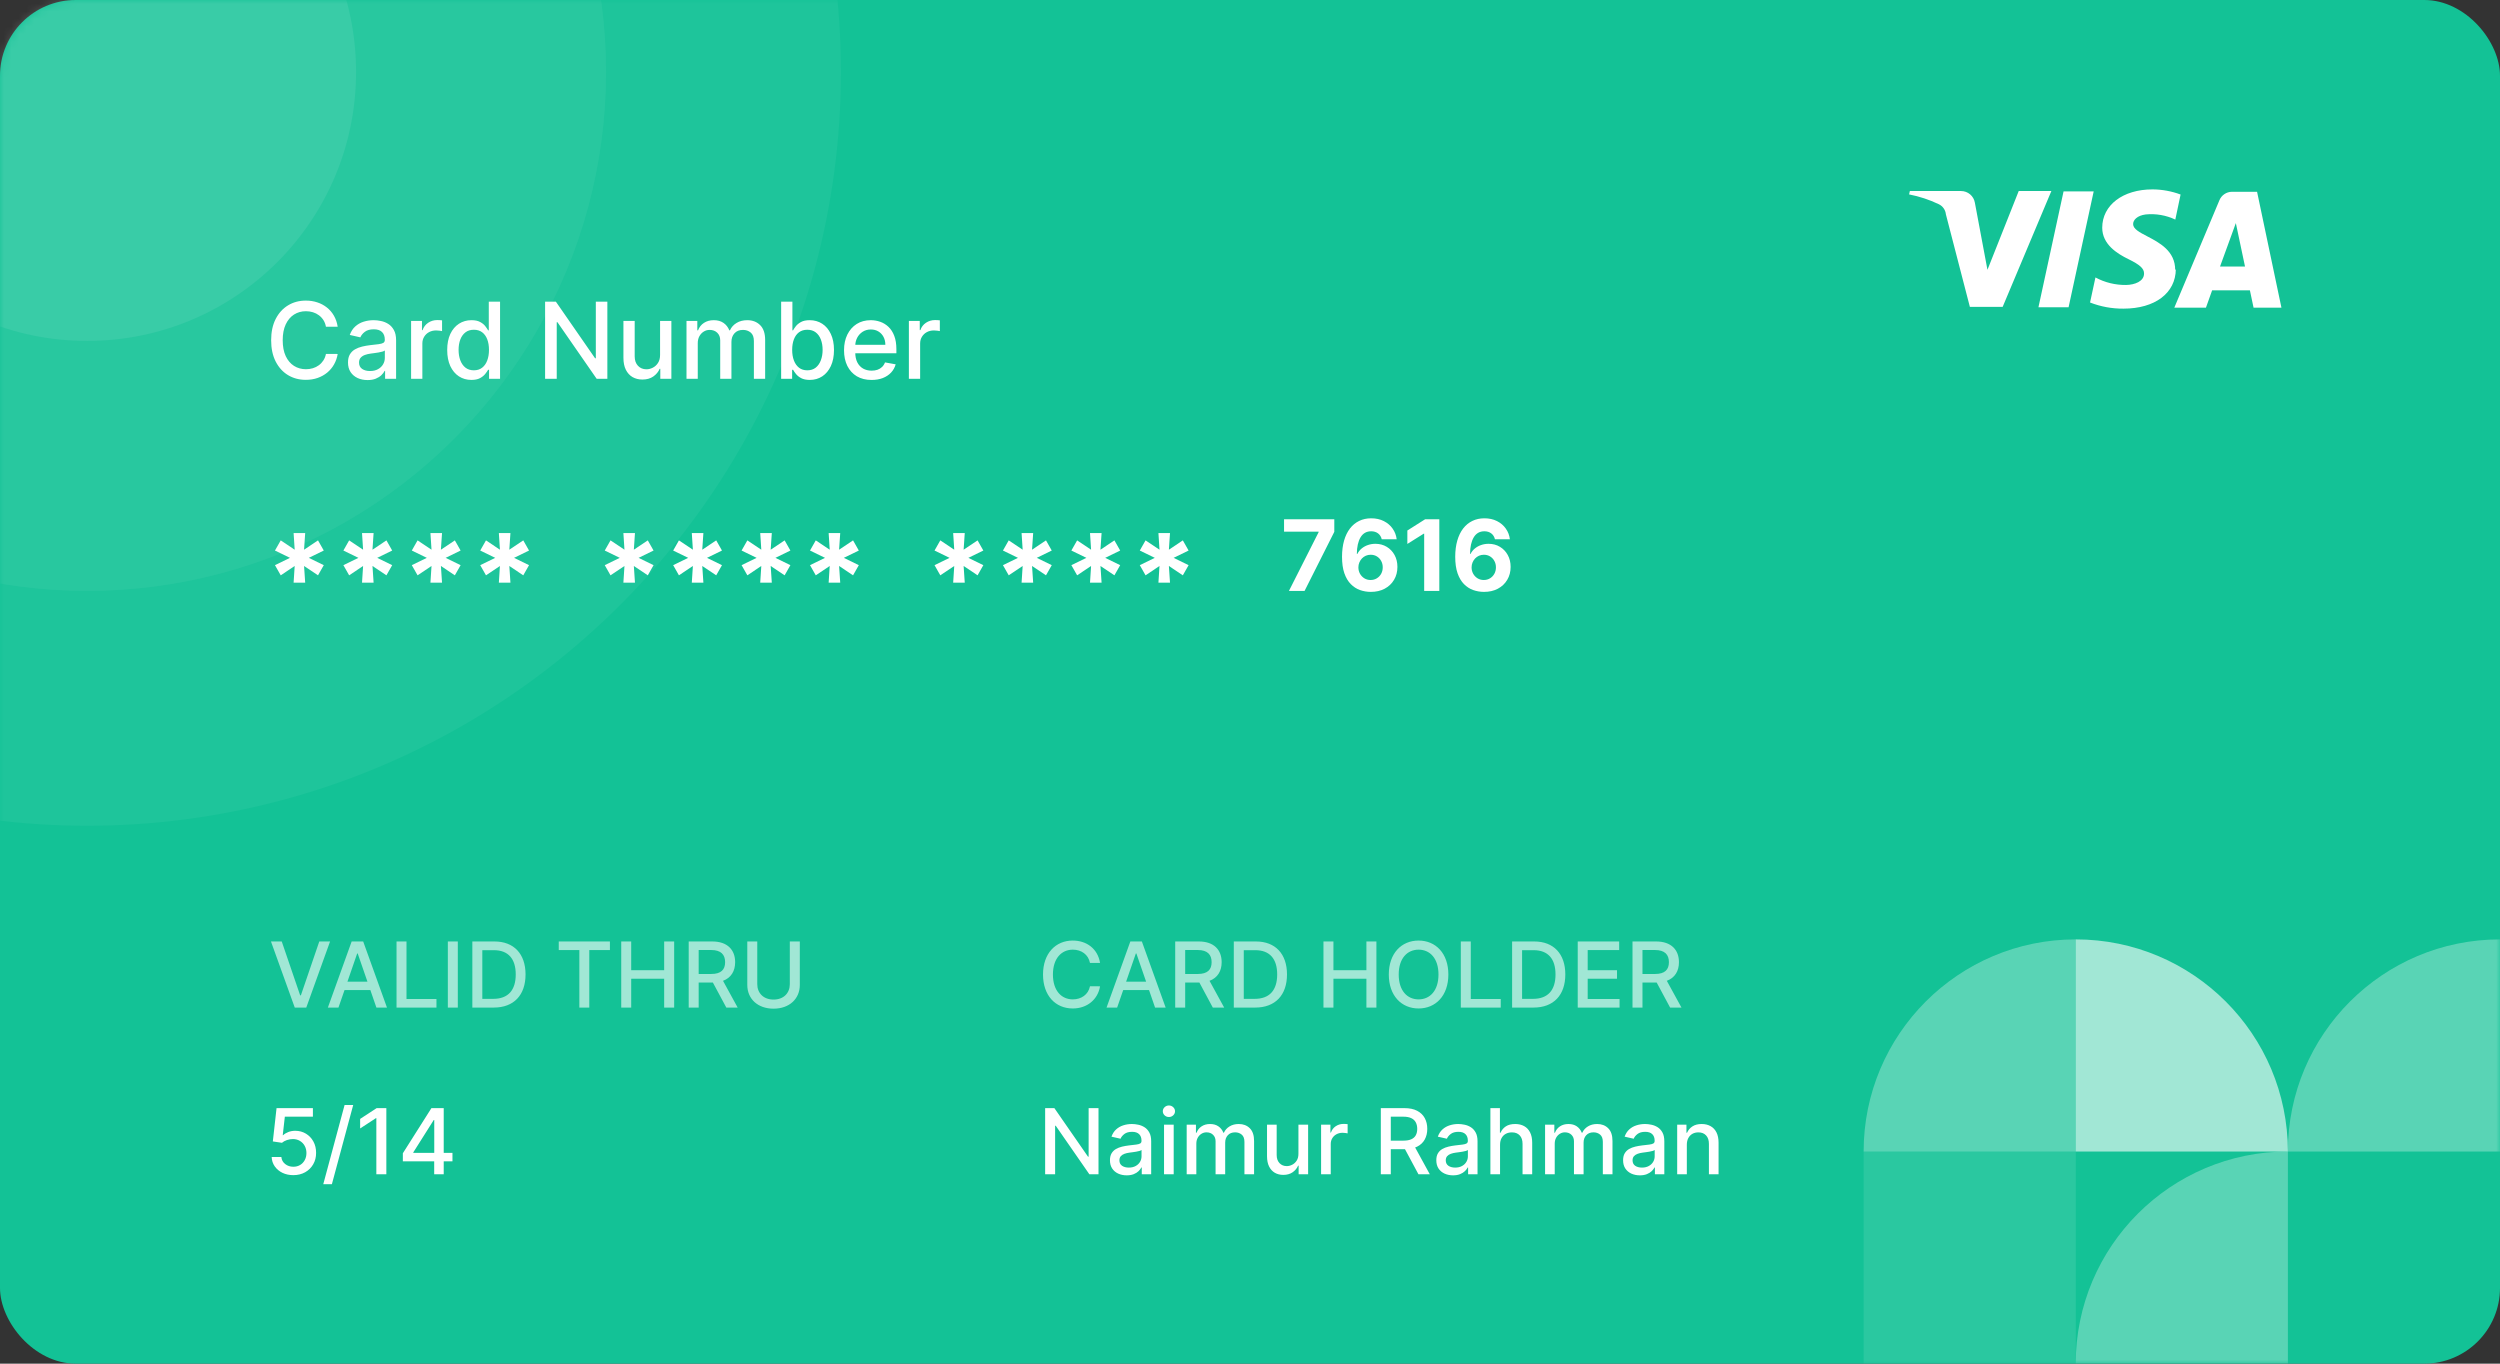 <svg width="330" height="180" viewBox="0 0 330 180" fill="none" xmlns="http://www.w3.org/2000/svg">
<rect x="0" y="0" width="330" height="180" fill="#333333" stroke="none"/>
<rect width="330" height="180" rx="10" fill="#13C296"/>
<mask id="mask0_1755_229" style="mask-type:alpha" maskUnits="userSpaceOnUse" x="0" y="0" width="330" height="180">
<rect width="330" height="180" rx="10" fill="#13C296"/>
</mask>
<g mask="url(#mask0_1755_229)">
<path fill-rule="evenodd" clip-rule="evenodd" d="M287.125 35.648C287.135 33.128 285.051 32.039 283.433 31.194C282.409 30.659 281.572 30.221 281.572 29.581C281.572 29.035 282.102 28.456 283.23 28.307C284.571 28.175 285.924 28.409 287.141 28.985L287.838 25.678C286.651 25.234 285.393 25.005 284.125 25C280.213 25 277.494 27.083 277.494 30.06C277.494 32.259 279.467 33.483 280.959 34.21C282.451 34.938 283.031 35.45 283.014 36.111C283.014 37.137 281.788 37.6 280.644 37.617C279.233 37.635 277.841 37.294 276.599 36.624L275.886 39.931C277.291 40.479 278.788 40.754 280.296 40.741C284.456 40.741 287.192 38.691 287.208 35.516L287.125 35.648ZM276.367 25.265L273.052 40.56H269.074L272.389 25.265H276.367ZM293.043 35.185L295.131 29.448L296.342 35.185H293.043ZM301.149 40.61H297.469L296.988 38.328H291.999L291.186 40.61H287.009L292.96 26.439C293.234 25.764 293.887 25.321 294.618 25.315H297.933L301.149 40.61ZM264.349 40.51L270.781 25.215H266.471L262.344 35.615L260.686 26.77C260.539 25.87 259.759 25.212 258.846 25.215H252.1L252 25.661C253.353 25.926 254.668 26.359 255.912 26.951C256.442 27.2 256.801 27.709 256.857 28.291L260.023 40.51H264.349Z" fill="white"/>
<path opacity="0.3" d="M274 180C274 164.536 286.536 152 302 152V180H274Z" fill="white"/>
<path opacity="0.1" d="M246 152H274V180H246V152Z" fill="white"/>
<path opacity="0.3" d="M302 152C302 136.536 314.536 124 330 124V152H302Z" fill="white"/>
<path opacity="0.3" d="M246 152C246 136.536 258.536 124 274 124V152H246Z" fill="white"/>
<path opacity="0.6" d="M274 124C289.464 124 302 136.536 302 152H274V124Z" fill="white"/>
<circle opacity="0.05" cx="11.5" cy="9.5" r="99.5" fill="white"/>
<circle opacity="0.05" cx="11.5" cy="9.5" r="68.5" fill="white"/>
<circle opacity="0.08" cx="11.5" cy="9.5" r="35.5" fill="white"/>
</g>
<path opacity="0.6" d="M37.19 124.273H35.767L38.908 133H40.429L43.57 124.273H42.146L39.717 131.381H39.619L37.19 124.273ZM44.676 133L45.478 130.69H48.887L49.684 133H51.081L47.941 124.273H46.419L43.279 133H44.676ZM45.861 129.582L47.148 125.858H47.216L48.503 129.582H45.861ZM52.342 133H57.613V131.866H53.658V124.273H52.342V133ZM60.432 124.273H59.115V133H60.432V124.273ZM65.175 133C67.834 133 69.372 131.351 69.372 128.624C69.372 125.909 67.834 124.273 65.264 124.273H62.349V133H65.175ZM63.666 131.849V125.423H65.183C67.092 125.423 68.077 126.565 68.077 128.624C68.077 130.69 67.092 131.849 65.102 131.849H63.666ZM73.755 125.406H76.474V133H77.786V125.406H80.509V124.273H73.755V125.406ZM82.002 133H83.319V129.195H87.669V133H88.99V124.273H87.669V128.065H83.319V124.273H82.002V133ZM90.908 133H92.225V129.697H94.015C94.044 129.697 94.07 129.697 94.1 129.697L95.873 133H97.373L95.438 129.467C96.507 129.071 97.04 128.18 97.04 127.009C97.04 125.402 96.043 124.273 94.019 124.273H90.908V133ZM92.225 128.564V125.402H93.878C95.178 125.402 95.715 126.02 95.715 127.009C95.715 127.993 95.178 128.564 93.895 128.564H92.225ZM104.255 124.273V129.906C104.255 131.091 103.436 131.943 102.107 131.943C100.782 131.943 99.959 131.091 99.959 129.906V124.273H98.642V130.013C98.642 131.845 100.015 133.145 102.107 133.145C104.199 133.145 105.576 131.845 105.576 130.013V124.273H104.255Z" fill="white"/>
<path d="M38.72 155.119C38.186 155.119 37.706 155.017 37.28 154.812C36.856 154.605 36.519 154.321 36.266 153.96C36.013 153.599 35.878 153.188 35.861 152.724H37.139C37.17 153.099 37.337 153.408 37.638 153.649C37.939 153.891 38.3 154.011 38.72 154.011C39.055 154.011 39.352 153.935 39.611 153.781C39.872 153.625 40.077 153.411 40.224 153.138C40.375 152.865 40.45 152.554 40.45 152.205C40.45 151.849 40.374 151.533 40.22 151.254C40.067 150.976 39.855 150.757 39.585 150.598C39.318 150.439 39.011 150.358 38.665 150.355C38.401 150.355 38.135 150.401 37.868 150.491C37.601 150.582 37.385 150.702 37.22 150.849L36.014 150.67L36.504 146.273H41.303V147.402H37.599L37.322 149.844H37.374C37.544 149.679 37.77 149.541 38.051 149.43C38.335 149.32 38.639 149.264 38.963 149.264C39.494 149.264 39.967 149.391 40.382 149.643C40.8 149.896 41.128 150.241 41.367 150.679C41.608 151.114 41.727 151.614 41.724 152.179C41.727 152.744 41.599 153.249 41.341 153.692C41.085 154.135 40.73 154.484 40.276 154.74C39.824 154.993 39.305 155.119 38.72 155.119ZM46.622 145.864L43.809 156.312H42.672L45.484 145.864H46.622ZM50.998 146.273V155H49.677V147.594H49.626L47.538 148.957V147.696L49.716 146.273H50.998ZM53.176 153.295V152.23L56.947 146.273H57.787V147.841H57.254L54.556 152.111V152.179H59.725V153.295H53.176ZM57.314 155V152.972L57.322 152.486V146.273H58.571V155H57.314Z" fill="white"/>
<path opacity="0.6" d="M145.207 127.111C144.909 125.244 143.447 124.153 141.602 124.153C139.344 124.153 137.678 125.845 137.678 128.636C137.678 131.428 139.335 133.119 141.602 133.119C143.52 133.119 144.922 131.918 145.207 130.192L143.878 130.188C143.652 131.304 142.714 131.918 141.611 131.918C140.115 131.918 138.986 130.771 138.986 128.636C138.986 126.518 140.111 125.355 141.615 125.355C142.727 125.355 143.661 125.982 143.878 127.111H145.207ZM147.462 133L148.263 130.69H151.672L152.469 133H153.866L150.726 124.273H149.205L146.064 133H147.462ZM148.646 129.582L149.933 125.858H150.001L151.288 129.582H148.646ZM155.127 133H156.444V129.697H158.233C158.263 129.697 158.289 129.697 158.319 129.697L160.091 133H161.591L159.657 129.467C160.726 129.071 161.259 128.18 161.259 127.009C161.259 125.402 160.262 124.273 158.238 124.273H155.127V133ZM156.444 128.564V125.402H158.097C159.397 125.402 159.934 126.02 159.934 127.009C159.934 127.993 159.397 128.564 158.114 128.564H156.444ZM165.686 133C168.346 133 169.884 131.351 169.884 128.624C169.884 125.909 168.346 124.273 165.776 124.273H162.861V133H165.686ZM164.178 131.849V125.423H165.695C167.604 125.423 168.588 126.565 168.588 128.624C168.588 130.69 167.604 131.849 165.614 131.849H164.178ZM174.697 133H176.014V129.195H180.365V133H181.686V124.273H180.365V128.065H176.014V124.273H174.697V133ZM191.184 128.636C191.184 125.845 189.514 124.153 187.255 124.153C184.988 124.153 183.322 125.845 183.322 128.636C183.322 131.423 184.988 133.119 187.255 133.119C189.514 133.119 191.184 131.428 191.184 128.636ZM189.88 128.636C189.88 130.763 188.755 131.918 187.255 131.918C185.751 131.918 184.63 130.763 184.63 128.636C184.63 126.51 185.751 125.355 187.255 125.355C188.755 125.355 189.88 126.51 189.88 128.636ZM192.826 133H198.097V131.866H194.143V124.273H192.826V133ZM202.425 133C205.084 133 206.622 131.351 206.622 128.624C206.622 125.909 205.084 124.273 202.514 124.273H199.599V133H202.425ZM200.916 131.849V125.423H202.433C204.342 125.423 205.327 126.565 205.327 128.624C205.327 130.69 204.342 131.849 202.352 131.849H200.916ZM208.26 133H213.782V131.866H209.576V129.195H213.446V128.065H209.576V125.406H213.731V124.273H208.26V133ZM215.49 133H216.807V129.697H218.597C218.626 129.697 218.652 129.697 218.682 129.697L220.455 133H221.955L220.02 129.467C221.089 129.071 221.622 128.18 221.622 127.009C221.622 125.402 220.625 124.273 218.601 124.273H215.49V133ZM216.807 128.564V125.402H218.46C219.76 125.402 220.297 126.02 220.297 127.009C220.297 127.993 219.76 128.564 218.477 128.564H216.807Z" fill="white"/>
<path d="M145.003 146.273V155H143.793L139.357 148.599H139.276V155H137.959V146.273H139.178L143.618 152.682H143.699V146.273H145.003ZM148.726 155.145C148.311 155.145 147.936 155.068 147.601 154.915C147.266 154.759 147 154.533 146.804 154.237C146.611 153.942 146.515 153.58 146.515 153.151C146.515 152.781 146.586 152.477 146.728 152.239C146.87 152 147.061 151.811 147.303 151.672C147.544 151.533 147.814 151.428 148.113 151.357C148.411 151.286 148.715 151.232 149.025 151.195C149.417 151.149 149.735 151.112 149.979 151.084C150.223 151.053 150.401 151.003 150.512 150.935C150.623 150.866 150.678 150.756 150.678 150.602V150.572C150.678 150.2 150.573 149.912 150.363 149.707C150.155 149.503 149.846 149.401 149.434 149.401C149.005 149.401 148.667 149.496 148.419 149.686C148.175 149.874 148.006 150.082 147.912 150.312L146.715 150.04C146.857 149.642 147.064 149.321 147.337 149.077C147.613 148.83 147.929 148.651 148.287 148.54C148.645 148.426 149.022 148.369 149.417 148.369C149.678 148.369 149.955 148.401 150.248 148.463C150.543 148.523 150.819 148.634 151.074 148.795C151.333 148.957 151.544 149.189 151.709 149.49C151.874 149.788 151.956 150.176 151.956 150.653V155H150.712V154.105H150.661C150.578 154.27 150.455 154.432 150.29 154.591C150.125 154.75 149.914 154.882 149.655 154.987C149.397 155.092 149.087 155.145 148.726 155.145ZM149.003 154.122C149.355 154.122 149.657 154.053 149.907 153.913C150.159 153.774 150.351 153.592 150.482 153.368C150.615 153.141 150.682 152.898 150.682 152.639V151.795C150.637 151.841 150.549 151.884 150.418 151.923C150.29 151.96 150.144 151.993 149.979 152.021C149.814 152.047 149.654 152.071 149.498 152.094C149.341 152.114 149.211 152.131 149.105 152.145C148.858 152.176 148.632 152.229 148.428 152.303C148.226 152.376 148.064 152.483 147.942 152.622C147.823 152.759 147.763 152.94 147.763 153.168C147.763 153.483 147.88 153.722 148.113 153.884C148.346 154.043 148.642 154.122 149.003 154.122ZM153.653 155V148.455H154.928V155H153.653ZM154.297 147.445C154.075 147.445 153.885 147.371 153.726 147.223C153.57 147.072 153.491 146.893 153.491 146.686C153.491 146.476 153.57 146.297 153.726 146.149C153.885 145.999 154.075 145.923 154.297 145.923C154.518 145.923 154.707 145.999 154.864 146.149C155.023 146.297 155.102 146.476 155.102 146.686C155.102 146.893 155.023 147.072 154.864 147.223C154.707 147.371 154.518 147.445 154.297 147.445ZM156.642 155V148.455H157.865V149.52H157.946C158.082 149.159 158.305 148.878 158.615 148.676C158.924 148.472 159.295 148.369 159.727 148.369C160.164 148.369 160.531 148.472 160.826 148.676C161.125 148.881 161.345 149.162 161.487 149.52H161.555C161.711 149.17 161.96 148.892 162.301 148.685C162.642 148.474 163.048 148.369 163.52 148.369C164.113 148.369 164.598 148.555 164.973 148.928C165.35 149.3 165.539 149.861 165.539 150.611V155H164.265V150.73C164.265 150.287 164.145 149.966 163.903 149.767C163.662 149.568 163.373 149.469 163.038 149.469C162.623 149.469 162.301 149.597 162.071 149.852C161.841 150.105 161.725 150.43 161.725 150.828V155H160.456V150.649C160.456 150.294 160.345 150.009 160.123 149.793C159.902 149.577 159.613 149.469 159.258 149.469C159.017 149.469 158.794 149.533 158.589 149.661C158.387 149.786 158.224 149.96 158.099 150.185C157.977 150.409 157.916 150.669 157.916 150.964V155H156.642ZM171.393 152.286V148.455H172.672V155H171.419V153.866H171.351C171.2 154.216 170.959 154.507 170.626 154.74C170.297 154.97 169.886 155.085 169.395 155.085C168.974 155.085 168.602 154.993 168.278 154.808C167.957 154.621 167.705 154.344 167.52 153.977C167.338 153.611 167.247 153.158 167.247 152.618V148.455H168.521V152.464C168.521 152.911 168.645 153.266 168.892 153.53C169.139 153.794 169.46 153.926 169.855 153.926C170.094 153.926 170.331 153.866 170.567 153.747C170.805 153.628 171.003 153.447 171.159 153.206C171.318 152.964 171.396 152.658 171.393 152.286ZM174.384 155V148.455H175.615V149.494H175.684C175.803 149.142 176.013 148.865 176.314 148.663C176.618 148.459 176.962 148.357 177.346 148.357C177.425 148.357 177.519 148.359 177.627 148.365C177.738 148.371 177.824 148.378 177.887 148.386V149.605C177.836 149.591 177.745 149.575 177.614 149.558C177.483 149.538 177.353 149.528 177.222 149.528C176.921 149.528 176.652 149.592 176.417 149.72C176.184 149.845 175.999 150.02 175.863 150.244C175.726 150.466 175.658 150.719 175.658 151.003V155H174.384ZM182.267 155V146.273H185.378C186.054 146.273 186.615 146.389 187.061 146.622C187.51 146.855 187.846 147.178 188.067 147.589C188.289 147.999 188.4 148.472 188.4 149.009C188.4 149.543 188.287 150.013 188.063 150.419C187.841 150.822 187.506 151.136 187.057 151.361C186.611 151.585 186.05 151.697 185.374 151.697H183.017V150.564H185.255C185.681 150.564 186.027 150.503 186.294 150.381C186.564 150.259 186.762 150.081 186.887 149.848C187.012 149.615 187.074 149.335 187.074 149.009C187.074 148.679 187.01 148.393 186.882 148.152C186.757 147.911 186.56 147.726 186.29 147.598C186.023 147.467 185.672 147.402 185.238 147.402H183.584V155H182.267ZM186.576 151.062L188.732 155H187.232L185.118 151.062H186.576ZM191.804 155.145C191.39 155.145 191.015 155.068 190.679 154.915C190.344 154.759 190.078 154.533 189.882 154.237C189.689 153.942 189.593 153.58 189.593 153.151C189.593 152.781 189.664 152.477 189.806 152.239C189.948 152 190.14 151.811 190.381 151.672C190.623 151.533 190.892 151.428 191.191 151.357C191.489 151.286 191.793 151.232 192.103 151.195C192.495 151.149 192.813 151.112 193.057 151.084C193.301 151.053 193.479 151.003 193.59 150.935C193.701 150.866 193.756 150.756 193.756 150.602V150.572C193.756 150.2 193.651 149.912 193.441 149.707C193.233 149.503 192.924 149.401 192.512 149.401C192.083 149.401 191.745 149.496 191.498 149.686C191.253 149.874 191.084 150.082 190.99 150.312L189.793 150.04C189.935 149.642 190.142 149.321 190.415 149.077C190.691 148.83 191.007 148.651 191.365 148.54C191.723 148.426 192.1 148.369 192.495 148.369C192.756 148.369 193.033 148.401 193.326 148.463C193.621 148.523 193.897 148.634 194.152 148.795C194.411 148.957 194.623 149.189 194.787 149.49C194.952 149.788 195.034 150.176 195.034 150.653V155H193.79V154.105H193.739C193.657 154.27 193.533 154.432 193.368 154.591C193.203 154.75 192.992 154.882 192.733 154.987C192.475 155.092 192.165 155.145 191.804 155.145ZM192.081 154.122C192.434 154.122 192.735 154.053 192.985 153.913C193.238 153.774 193.429 153.592 193.56 153.368C193.694 153.141 193.76 152.898 193.76 152.639V151.795C193.715 151.841 193.627 151.884 193.496 151.923C193.368 151.96 193.222 151.993 193.057 152.021C192.892 152.047 192.732 152.071 192.576 152.094C192.419 152.114 192.289 152.131 192.184 152.145C191.936 152.176 191.711 152.229 191.506 152.303C191.304 152.376 191.142 152.483 191.02 152.622C190.901 152.759 190.841 152.94 190.841 153.168C190.841 153.483 190.958 153.722 191.191 153.884C191.424 154.043 191.721 154.122 192.081 154.122ZM198.006 151.114V155H196.732V146.273H197.989V149.52H198.07C198.223 149.168 198.457 148.888 198.773 148.68C199.088 148.473 199.5 148.369 200.009 148.369C200.457 148.369 200.849 148.462 201.185 148.646C201.523 148.831 201.784 149.107 201.969 149.473C202.156 149.837 202.25 150.291 202.25 150.837V155H200.976V150.99C200.976 150.51 200.852 150.138 200.605 149.874C200.358 149.607 200.014 149.473 199.574 149.473C199.273 149.473 199.003 149.537 198.764 149.665C198.528 149.793 198.342 149.98 198.206 150.227C198.072 150.472 198.006 150.767 198.006 151.114ZM203.95 155V148.455H205.173V149.52H205.254C205.391 149.159 205.614 148.878 205.923 148.676C206.233 148.472 206.604 148.369 207.036 148.369C207.473 148.369 207.839 148.472 208.135 148.676C208.433 148.881 208.653 149.162 208.795 149.52H208.864C209.02 149.17 209.268 148.892 209.609 148.685C209.95 148.474 210.357 148.369 210.828 148.369C211.422 148.369 211.906 148.555 212.281 148.928C212.659 149.3 212.848 149.861 212.848 150.611V155H211.574V150.73C211.574 150.287 211.453 149.966 211.212 149.767C210.97 149.568 210.682 149.469 210.347 149.469C209.932 149.469 209.609 149.597 209.379 149.852C209.149 150.105 209.034 150.43 209.034 150.828V155H207.764V150.649C207.764 150.294 207.653 150.009 207.432 149.793C207.21 149.577 206.922 149.469 206.567 149.469C206.325 149.469 206.102 149.533 205.898 149.661C205.696 149.786 205.533 149.96 205.408 150.185C205.286 150.409 205.224 150.669 205.224 150.964V155H203.95ZM216.461 155.145C216.046 155.145 215.671 155.068 215.336 154.915C215 154.759 214.735 154.533 214.539 154.237C214.346 153.942 214.249 153.58 214.249 153.151C214.249 152.781 214.32 152.477 214.462 152.239C214.604 152 214.796 151.811 215.037 151.672C215.279 151.533 215.549 151.428 215.847 151.357C216.145 151.286 216.449 151.232 216.759 151.195C217.151 151.149 217.469 151.112 217.713 151.084C217.958 151.053 218.135 151.003 218.246 150.935C218.357 150.866 218.412 150.756 218.412 150.602V150.572C218.412 150.2 218.307 149.912 218.097 149.707C217.89 149.503 217.58 149.401 217.168 149.401C216.739 149.401 216.401 149.496 216.154 149.686C215.909 149.874 215.74 150.082 215.647 150.312L214.449 150.04C214.591 149.642 214.799 149.321 215.071 149.077C215.347 148.83 215.664 148.651 216.022 148.54C216.38 148.426 216.756 148.369 217.151 148.369C217.412 148.369 217.689 148.401 217.982 148.463C218.277 148.523 218.553 148.634 218.809 148.795C219.067 148.957 219.279 149.189 219.444 149.49C219.608 149.788 219.691 150.176 219.691 150.653V155H218.446V154.105H218.395C218.313 154.27 218.189 154.432 218.025 154.591C217.86 154.75 217.648 154.882 217.39 154.987C217.131 155.092 216.821 155.145 216.461 155.145ZM216.738 154.122C217.09 154.122 217.391 154.053 217.641 153.913C217.894 153.774 218.086 153.592 218.216 153.368C218.35 153.141 218.417 152.898 218.417 152.639V151.795C218.371 151.841 218.283 151.884 218.152 151.923C218.025 151.96 217.878 151.993 217.713 152.021C217.549 152.047 217.388 152.071 217.232 152.094C217.076 152.114 216.945 152.131 216.84 152.145C216.593 152.176 216.367 152.229 216.162 152.303C215.961 152.376 215.799 152.483 215.676 152.622C215.557 152.759 215.498 152.94 215.498 153.168C215.498 153.483 215.614 153.722 215.847 153.884C216.08 154.043 216.377 154.122 216.738 154.122ZM222.662 151.114V155H221.388V148.455H222.611V149.52H222.692C222.842 149.173 223.078 148.895 223.399 148.685C223.723 148.474 224.131 148.369 224.622 148.369C225.068 148.369 225.459 148.463 225.794 148.651C226.129 148.835 226.389 149.111 226.574 149.477C226.759 149.844 226.851 150.297 226.851 150.837V155H225.577V150.99C225.577 150.516 225.453 150.145 225.206 149.878C224.959 149.608 224.619 149.473 224.188 149.473C223.892 149.473 223.629 149.537 223.399 149.665C223.172 149.793 222.991 149.98 222.858 150.227C222.727 150.472 222.662 150.767 222.662 151.114Z" fill="white"/>
<path d="M44.575 43.129H43.024C42.965 42.798 42.853 42.506 42.691 42.254C42.529 42.002 42.33 41.789 42.094 41.613C41.859 41.437 41.596 41.305 41.304 41.215C41.016 41.126 40.709 41.081 40.384 41.081C39.798 41.081 39.272 41.228 38.808 41.523C38.347 41.818 37.983 42.251 37.715 42.821C37.449 43.391 37.317 44.087 37.317 44.909C37.317 45.738 37.449 46.437 37.715 47.007C37.983 47.577 38.349 48.008 38.813 48.3C39.277 48.591 39.799 48.737 40.379 48.737C40.701 48.737 41.006 48.694 41.294 48.608C41.586 48.519 41.849 48.388 42.084 48.215C42.32 48.043 42.519 47.832 42.681 47.584C42.847 47.332 42.961 47.044 43.024 46.719L44.575 46.724C44.492 47.224 44.332 47.685 44.093 48.106C43.858 48.523 43.554 48.885 43.183 49.19C42.815 49.491 42.394 49.725 41.92 49.891C41.447 50.056 40.929 50.139 40.369 50.139C39.488 50.139 38.702 49.93 38.013 49.513C37.323 49.092 36.78 48.49 36.382 47.708C35.988 46.926 35.791 45.993 35.791 44.909C35.791 43.822 35.989 42.889 36.387 42.11C36.785 41.328 37.328 40.728 38.018 40.31C38.707 39.889 39.491 39.679 40.369 39.679C40.91 39.679 41.413 39.757 41.881 39.913C42.351 40.065 42.774 40.291 43.148 40.589C43.523 40.884 43.833 41.245 44.078 41.673C44.323 42.097 44.489 42.582 44.575 43.129ZM48.517 50.169C48.033 50.169 47.595 50.08 47.204 49.901C46.813 49.718 46.503 49.455 46.274 49.11C46.049 48.765 45.936 48.343 45.936 47.842C45.936 47.411 46.019 47.057 46.185 46.778C46.351 46.5 46.574 46.28 46.856 46.117C47.138 45.955 47.453 45.832 47.801 45.749C48.149 45.666 48.503 45.603 48.864 45.56C49.322 45.507 49.693 45.464 49.978 45.431C50.263 45.395 50.47 45.337 50.6 45.257C50.729 45.178 50.794 45.048 50.794 44.869V44.834C50.794 44.4 50.671 44.064 50.426 43.825C50.184 43.587 49.822 43.467 49.342 43.467C48.841 43.467 48.447 43.578 48.159 43.8C47.873 44.019 47.676 44.263 47.567 44.531L46.17 44.213C46.336 43.749 46.578 43.374 46.896 43.09C47.217 42.801 47.587 42.592 48.004 42.463C48.422 42.331 48.861 42.264 49.322 42.264C49.627 42.264 49.95 42.301 50.291 42.374C50.636 42.443 50.958 42.572 51.256 42.761C51.557 42.95 51.804 43.22 51.997 43.572C52.189 43.92 52.285 44.372 52.285 44.929V50H50.833V48.956H50.774C50.678 49.148 50.533 49.337 50.341 49.523C50.149 49.708 49.902 49.862 49.6 49.985C49.299 50.108 48.937 50.169 48.517 50.169ZM48.84 48.976C49.251 48.976 49.602 48.895 49.894 48.732C50.189 48.57 50.412 48.358 50.565 48.096C50.721 47.831 50.798 47.547 50.798 47.246V46.261C50.745 46.314 50.643 46.364 50.49 46.41C50.341 46.454 50.17 46.492 49.978 46.525C49.786 46.555 49.599 46.583 49.416 46.609C49.234 46.633 49.082 46.653 48.959 46.669C48.671 46.706 48.407 46.767 48.169 46.853C47.933 46.939 47.744 47.063 47.602 47.226C47.462 47.385 47.393 47.597 47.393 47.862C47.393 48.23 47.529 48.508 47.801 48.697C48.072 48.883 48.419 48.976 48.84 48.976ZM54.265 50V42.364H55.702V43.577H55.781C55.92 43.166 56.166 42.843 56.517 42.607C56.872 42.369 57.273 42.249 57.72 42.249C57.813 42.249 57.922 42.253 58.048 42.259C58.178 42.266 58.279 42.274 58.352 42.284V43.706C58.292 43.689 58.186 43.671 58.033 43.651C57.881 43.628 57.728 43.617 57.576 43.617C57.225 43.617 56.911 43.691 56.636 43.84C56.365 43.986 56.149 44.19 55.99 44.452C55.831 44.71 55.751 45.005 55.751 45.337V50H54.265ZM62.223 50.149C61.607 50.149 61.056 49.992 60.573 49.677C60.092 49.359 59.714 48.906 59.439 48.32C59.167 47.73 59.031 47.022 59.031 46.197C59.031 45.371 59.169 44.666 59.444 44.079C59.722 43.492 60.104 43.043 60.587 42.731C61.071 42.42 61.62 42.264 62.233 42.264C62.707 42.264 63.088 42.344 63.377 42.503C63.668 42.659 63.894 42.841 64.053 43.05C64.215 43.258 64.341 43.443 64.431 43.602H64.52V39.818H66.007V50H64.555V48.812H64.431C64.341 48.974 64.212 49.16 64.043 49.369C63.877 49.577 63.648 49.76 63.357 49.916C63.065 50.071 62.687 50.149 62.223 50.149ZM62.551 48.881C62.979 48.881 63.34 48.769 63.635 48.543C63.933 48.315 64.159 47.998 64.311 47.594C64.467 47.189 64.545 46.719 64.545 46.182C64.545 45.651 64.469 45.188 64.316 44.79C64.164 44.392 63.94 44.082 63.645 43.86C63.35 43.638 62.986 43.527 62.551 43.527C62.104 43.527 61.731 43.643 61.433 43.875C61.134 44.107 60.909 44.423 60.757 44.825C60.607 45.226 60.533 45.678 60.533 46.182C60.533 46.692 60.609 47.151 60.761 47.559C60.914 47.967 61.139 48.29 61.438 48.528C61.739 48.764 62.111 48.881 62.551 48.881ZM80.171 39.818V50H78.759L73.583 42.533H73.489V50H71.953V39.818H73.374L78.555 47.295H78.649V39.818H80.171ZM87.13 46.833V42.364H88.621V50H87.159V48.678H87.08C86.904 49.085 86.623 49.425 86.235 49.697C85.85 49.965 85.371 50.099 84.798 50.099C84.307 50.099 83.873 49.992 83.495 49.776C83.121 49.557 82.826 49.234 82.61 48.807C82.398 48.379 82.292 47.851 82.292 47.221V42.364H83.779V47.042C83.779 47.562 83.923 47.977 84.211 48.285C84.5 48.593 84.874 48.747 85.335 48.747C85.613 48.747 85.89 48.678 86.165 48.538C86.444 48.399 86.674 48.189 86.856 47.907C87.042 47.625 87.133 47.267 87.13 46.833ZM90.618 50V42.364H92.045V43.606H92.14C92.299 43.186 92.559 42.858 92.92 42.622C93.281 42.383 93.714 42.264 94.218 42.264C94.728 42.264 95.156 42.383 95.501 42.622C95.849 42.861 96.105 43.189 96.271 43.606H96.351C96.533 43.199 96.823 42.874 97.221 42.632C97.618 42.387 98.092 42.264 98.643 42.264C99.335 42.264 99.9 42.481 100.338 42.916C100.779 43.35 100.999 44.004 100.999 44.879V50H99.513V45.019C99.513 44.501 99.372 44.127 99.09 43.895C98.808 43.663 98.472 43.547 98.081 43.547C97.597 43.547 97.221 43.696 96.952 43.994C96.684 44.289 96.549 44.669 96.549 45.133V50H95.068V44.924C95.068 44.51 94.939 44.177 94.68 43.925C94.422 43.673 94.085 43.547 93.671 43.547C93.389 43.547 93.129 43.621 92.89 43.771C92.655 43.916 92.465 44.12 92.319 44.382C92.176 44.644 92.105 44.947 92.105 45.292V50H90.618ZM103.111 50V39.818H104.597V43.602H104.687C104.773 43.443 104.897 43.258 105.06 43.05C105.222 42.841 105.447 42.659 105.736 42.503C106.024 42.344 106.405 42.264 106.879 42.264C107.496 42.264 108.046 42.42 108.53 42.731C109.014 43.043 109.393 43.492 109.668 44.079C109.947 44.666 110.086 45.371 110.086 46.197C110.086 47.022 109.948 47.73 109.673 48.32C109.398 48.906 109.02 49.359 108.54 49.677C108.059 49.992 107.511 50.149 106.894 50.149C106.43 50.149 106.051 50.071 105.756 49.916C105.464 49.76 105.235 49.577 105.07 49.369C104.904 49.16 104.776 48.974 104.687 48.812H104.562V50H103.111ZM104.567 46.182C104.567 46.719 104.645 47.189 104.801 47.594C104.957 47.998 105.182 48.315 105.477 48.543C105.772 48.769 106.134 48.881 106.561 48.881C107.005 48.881 107.376 48.764 107.675 48.528C107.973 48.29 108.198 47.967 108.351 47.559C108.507 47.151 108.585 46.692 108.585 46.182C108.585 45.678 108.508 45.226 108.356 44.825C108.207 44.423 107.981 44.107 107.68 43.875C107.381 43.643 107.009 43.527 106.561 43.527C106.13 43.527 105.766 43.638 105.467 43.86C105.172 44.082 104.949 44.392 104.796 44.79C104.644 45.188 104.567 45.651 104.567 46.182ZM115.046 50.154C114.294 50.154 113.646 49.993 113.102 49.672C112.562 49.347 112.145 48.891 111.85 48.305C111.558 47.715 111.412 47.024 111.412 46.231C111.412 45.449 111.558 44.76 111.85 44.163C112.145 43.567 112.556 43.101 113.083 42.766C113.613 42.432 114.233 42.264 114.942 42.264C115.373 42.264 115.79 42.336 116.195 42.478C116.599 42.62 116.962 42.844 117.284 43.149C117.605 43.454 117.859 43.85 118.044 44.337C118.23 44.821 118.323 45.41 118.323 46.102V46.629H112.252V45.516H116.866C116.866 45.124 116.786 44.778 116.627 44.477C116.468 44.172 116.244 43.931 115.956 43.756C115.671 43.58 115.336 43.492 114.952 43.492C114.534 43.492 114.17 43.595 113.858 43.8C113.55 44.003 113.311 44.268 113.142 44.596C112.977 44.921 112.894 45.274 112.894 45.655V46.525C112.894 47.035 112.983 47.469 113.162 47.827C113.344 48.185 113.598 48.459 113.923 48.648C114.248 48.833 114.627 48.926 115.061 48.926C115.343 48.926 115.6 48.886 115.832 48.807C116.064 48.724 116.264 48.601 116.433 48.439C116.602 48.276 116.732 48.076 116.821 47.837L118.228 48.091C118.115 48.505 117.913 48.868 117.622 49.18C117.333 49.488 116.97 49.728 116.533 49.901C116.099 50.07 115.603 50.154 115.046 50.154ZM119.972 50V42.364H121.409V43.577H121.488C121.627 43.166 121.873 42.843 122.224 42.607C122.579 42.369 122.98 42.249 123.427 42.249C123.52 42.249 123.629 42.253 123.755 42.259C123.885 42.266 123.986 42.274 124.059 42.284V43.706C123.999 43.689 123.893 43.671 123.74 43.651C123.588 43.628 123.435 43.617 123.283 43.617C122.932 43.617 122.618 43.691 122.343 43.84C122.072 43.986 121.856 44.19 121.697 44.452C121.538 44.71 121.458 45.005 121.458 45.337V50H119.972Z" fill="white"/>
<path d="M38.756 76.909L38.898 74.71L37.057 75.943L36.295 74.602L38.278 73.636L36.295 72.671L37.057 71.329L38.898 72.562L38.756 70.364H40.284L40.136 72.562L41.977 71.329L42.739 72.671L40.761 73.636L42.739 74.602L41.977 75.943L40.136 74.71L40.284 76.909H38.756ZM47.787 76.909L47.929 74.71L46.088 75.943L45.327 74.602L47.31 73.636L45.327 72.671L46.088 71.329L47.929 72.562L47.787 70.364H49.315L49.168 72.562L51.008 71.329L51.77 72.671L49.793 73.636L51.77 74.602L51.008 75.943L49.168 74.71L49.315 76.909H47.787ZM56.818 76.909L56.96 74.71L55.119 75.943L54.358 74.602L56.341 73.636L54.358 72.671L55.119 71.329L56.96 72.562L56.818 70.364H58.347L58.199 72.562L60.04 71.329L60.801 72.671L58.824 73.636L60.801 74.602L60.04 75.943L58.199 74.71L58.347 76.909H56.818ZM65.849 76.909L65.992 74.71L64.151 75.943L63.389 74.602L65.372 73.636L63.389 72.671L64.151 71.329L65.992 72.562L65.849 70.364H67.378L67.23 72.562L69.071 71.329L69.832 72.671L67.855 73.636L69.832 74.602L69.071 75.943L67.23 74.71L67.378 76.909H65.849ZM82.287 76.909L82.429 74.71L80.588 75.943L79.827 74.602L81.81 73.636L79.827 72.671L80.588 71.329L82.429 72.562L82.287 70.364H83.815L83.668 72.562L85.508 71.329L86.27 72.671L84.293 73.636L86.27 74.602L85.508 75.943L83.668 74.71L83.815 76.909H82.287ZM91.318 76.909L91.46 74.71L89.619 75.943L88.858 74.602L90.841 73.636L88.858 72.671L89.619 71.329L91.46 72.562L91.318 70.364H92.847L92.699 72.562L94.54 71.329L95.301 72.671L93.324 73.636L95.301 74.602L94.54 75.943L92.699 74.71L92.847 76.909H91.318ZM100.349 76.909L100.491 74.71L98.651 75.943L97.889 74.602L99.872 73.636L97.889 72.671L98.651 71.329L100.491 72.562L100.349 70.364H101.878L101.73 72.562L103.571 71.329L104.332 72.671L102.355 73.636L104.332 74.602L103.571 75.943L101.73 74.71L101.878 76.909H100.349ZM109.381 76.909L109.523 74.71L107.682 75.943L106.92 74.602L108.903 73.636L106.92 72.671L107.682 71.329L109.523 72.562L109.381 70.364H110.909L110.761 72.562L112.602 71.329L113.364 72.671L111.386 73.636L113.364 74.602L112.602 75.943L110.761 74.71L110.909 76.909H109.381ZM125.818 76.909L125.96 74.71L124.119 75.943L123.358 74.602L125.341 73.636L123.358 72.671L124.119 71.329L125.96 72.562L125.818 70.364H127.347L127.199 72.562L129.04 71.329L129.801 72.671L127.824 73.636L129.801 74.602L129.04 75.943L127.199 74.71L127.347 76.909H125.818ZM134.849 76.909L134.991 74.71L133.151 75.943L132.389 74.602L134.372 73.636L132.389 72.671L133.151 71.329L134.991 72.562L134.849 70.364H136.378L136.23 72.562L138.071 71.329L138.832 72.671L136.855 73.636L138.832 74.602L138.071 75.943L136.23 74.71L136.378 76.909H134.849ZM143.881 76.909L144.023 74.71L142.182 75.943L141.42 74.602L143.403 73.636L141.42 72.671L142.182 71.329L144.023 72.562L143.881 70.364H145.409L145.261 72.562L147.102 71.329L147.864 72.671L145.886 73.636L147.864 74.602L147.102 75.943L145.261 74.71L145.409 76.909H143.881ZM152.912 76.909L153.054 74.71L151.213 75.943L150.452 74.602L152.435 73.636L150.452 72.671L151.213 71.329L153.054 72.562L152.912 70.364H154.44L154.293 72.562L156.134 71.329L156.895 72.671L154.918 73.636L156.895 74.602L156.134 75.943L154.293 74.71L154.44 76.909H152.912Z" fill="white"/>
<path d="M170.14 78L174.06 70.244V70.18H169.494V68.546H176.128V70.203L172.204 78H170.14ZM180.923 78.129C180.437 78.126 179.968 78.045 179.515 77.885C179.066 77.725 178.663 77.465 178.306 77.104C177.949 76.744 177.666 76.267 177.456 75.673C177.25 75.079 177.147 74.35 177.147 73.485C177.15 72.691 177.241 71.982 177.419 71.357C177.601 70.729 177.859 70.197 178.195 69.76C178.533 69.323 178.938 68.99 179.409 68.762C179.88 68.532 180.408 68.416 180.992 68.416C181.623 68.416 182.18 68.539 182.664 68.785C183.147 69.029 183.535 69.359 183.827 69.778C184.122 70.197 184.301 70.666 184.362 71.186H182.391C182.314 70.857 182.153 70.598 181.907 70.41C181.66 70.223 181.356 70.129 180.992 70.129C180.377 70.129 179.909 70.397 179.589 70.932C179.272 71.468 179.11 72.195 179.104 73.116H179.169C179.311 72.836 179.501 72.597 179.741 72.4C179.985 72.2 180.26 72.048 180.568 71.943C180.879 71.835 181.206 71.782 181.551 71.782C182.111 71.782 182.61 71.914 183.047 72.179C183.484 72.44 183.829 72.8 184.081 73.259C184.333 73.717 184.459 74.242 184.459 74.833C184.459 75.473 184.31 76.043 184.012 76.541C183.716 77.04 183.302 77.431 182.77 77.714C182.24 77.994 181.625 78.132 180.923 78.129ZM180.914 76.56C181.222 76.56 181.497 76.486 181.74 76.338C181.983 76.19 182.174 75.99 182.313 75.738C182.451 75.486 182.521 75.202 182.521 74.888C182.521 74.575 182.451 74.293 182.313 74.044C182.177 73.794 181.99 73.596 181.75 73.448C181.509 73.3 181.236 73.227 180.928 73.227C180.697 73.227 180.483 73.27 180.286 73.356C180.092 73.442 179.921 73.562 179.774 73.716C179.629 73.87 179.515 74.048 179.432 74.251C179.349 74.451 179.307 74.665 179.307 74.893C179.307 75.198 179.377 75.476 179.515 75.729C179.657 75.981 179.848 76.183 180.088 76.334C180.331 76.484 180.606 76.56 180.914 76.56ZM189.99 68.546V78H187.991V70.443H187.936L185.771 71.8V70.027L188.111 68.546H189.99ZM195.866 78.129C195.379 78.126 194.91 78.045 194.458 77.885C194.008 77.725 193.605 77.465 193.248 77.104C192.891 76.744 192.608 76.267 192.399 75.673C192.192 75.079 192.089 74.35 192.089 73.485C192.092 72.691 192.183 71.982 192.362 71.357C192.543 70.729 192.802 70.197 193.137 69.76C193.476 69.323 193.881 68.99 194.351 68.762C194.822 68.532 195.35 68.416 195.935 68.416C196.566 68.416 197.123 68.539 197.606 68.785C198.089 69.029 198.477 69.359 198.769 69.778C199.065 70.197 199.243 70.666 199.305 71.186H197.334C197.257 70.857 197.095 70.598 196.849 70.41C196.603 70.223 196.298 70.129 195.935 70.129C195.319 70.129 194.852 70.397 194.531 70.932C194.214 71.468 194.053 72.195 194.047 73.116H194.111C194.253 72.836 194.444 72.597 194.684 72.4C194.927 72.2 195.202 72.048 195.51 71.943C195.821 71.835 196.149 71.782 196.493 71.782C197.054 71.782 197.552 71.914 197.989 72.179C198.426 72.44 198.771 72.8 199.023 73.259C199.276 73.717 199.402 74.242 199.402 74.833C199.402 75.473 199.253 76.043 198.954 76.541C198.659 77.04 198.245 77.431 197.712 77.714C197.183 77.994 196.567 78.132 195.866 78.129ZM195.856 76.56C196.164 76.56 196.44 76.486 196.683 76.338C196.926 76.19 197.117 75.99 197.255 75.738C197.394 75.486 197.463 75.202 197.463 74.888C197.463 74.575 197.394 74.293 197.255 74.044C197.12 73.794 196.932 73.596 196.692 73.448C196.452 73.3 196.178 73.227 195.87 73.227C195.639 73.227 195.425 73.27 195.229 73.356C195.035 73.442 194.864 73.562 194.716 73.716C194.571 73.87 194.458 74.048 194.374 74.251C194.291 74.451 194.25 74.665 194.25 74.893C194.25 75.198 194.319 75.476 194.458 75.729C194.599 75.981 194.79 76.183 195.03 76.334C195.273 76.484 195.549 76.56 195.856 76.56Z" fill="white"/>
</svg>
